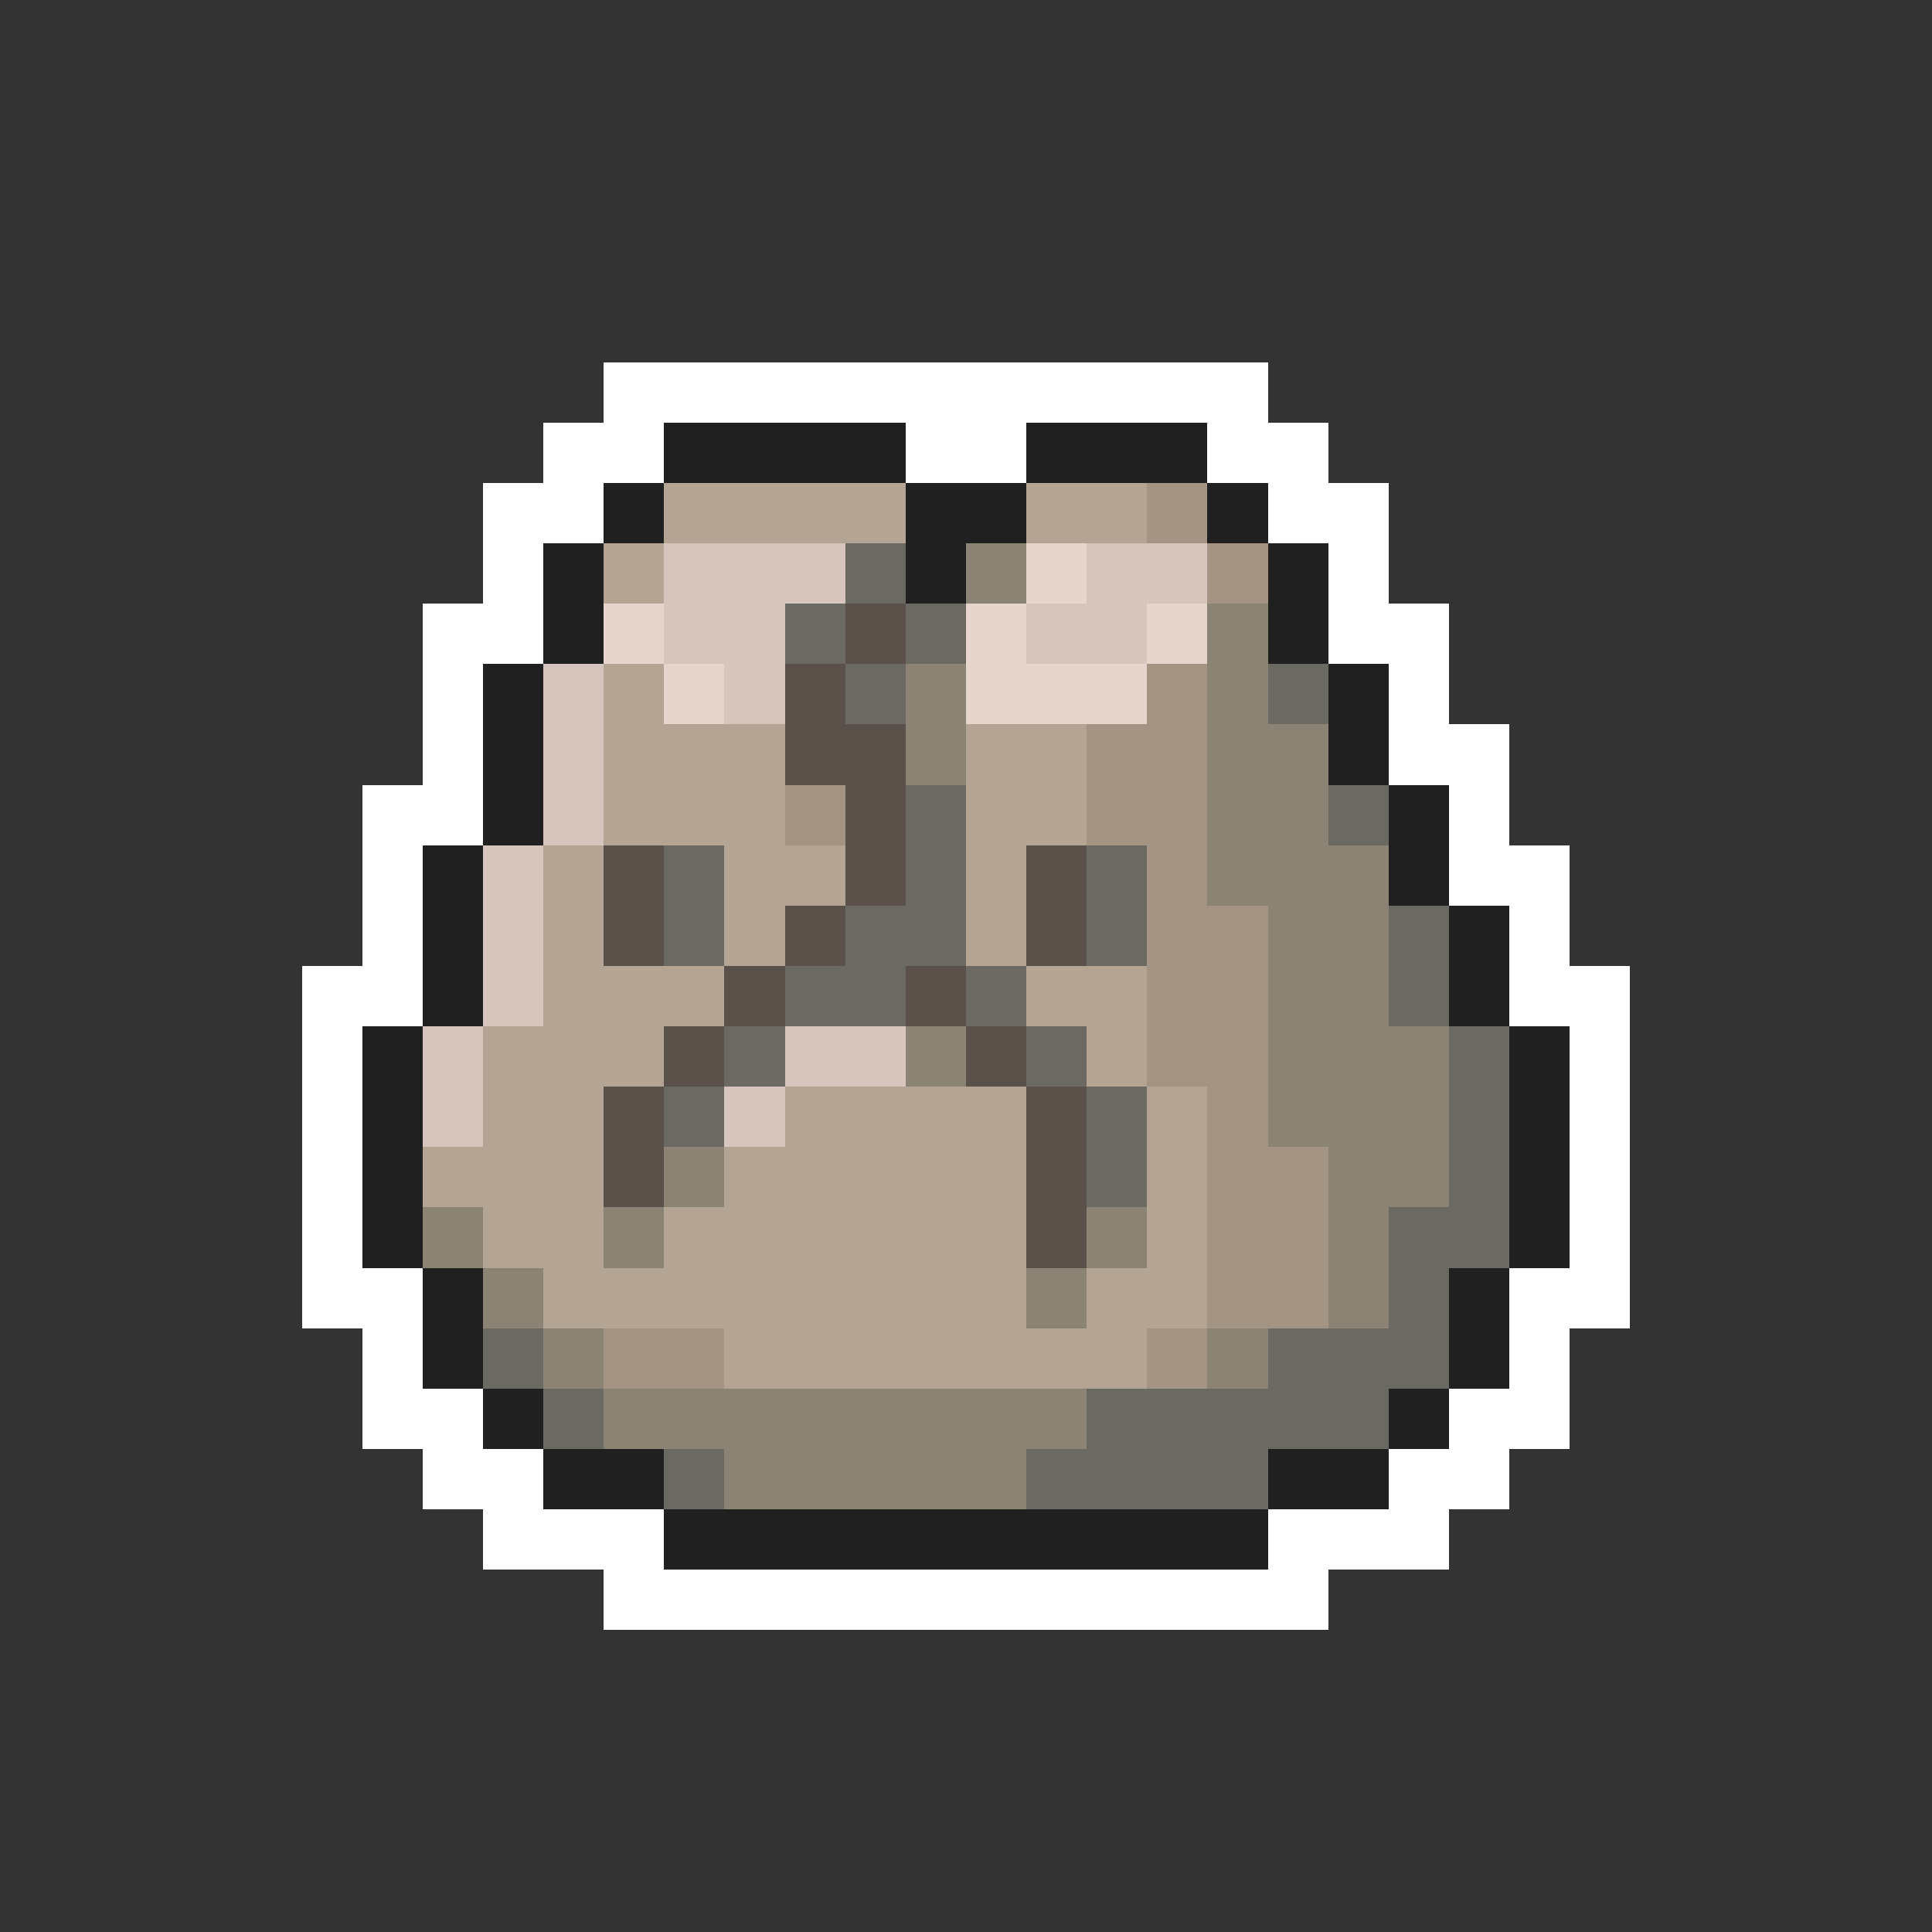 <svg xmlns="http://www.w3.org/2000/svg" viewBox="0 -0.5 32 32" shape-rendering="crispEdges">
<rect x="0" y="-0.5" width="32" height="32" fill="#333333" stroke="none"/>
<path stroke="#ffffff" d="M10 6h11M9 7h2M15 7h2M20 7h2M8 8h2M21 8h2M8 9h1M22 9h1M7 10h2M22 10h2M7 11h1M23 11h1M7 12h1M23 12h2M6 13h2M24 13h1M6 14h1M24 14h2M6 15h1M25 15h1M5 16h2M25 16h2M5 17h1M26 17h1M5 18h1M26 18h1M5 19h1M26 19h1M5 20h1M26 20h1M5 21h2M25 21h2M6 22h1M25 22h1M6 23h2M24 23h2M7 24h2M23 24h2M8 25h3M21 25h3M10 26h12" />
<path stroke="#202020" d="M11 7h4M17 7h3M10 8h1M15 8h2M20 8h1M9 9h1M15 9h1M21 9h1M9 10h1M21 10h1M8 11h1M22 11h1M8 12h1M22 12h1M8 13h1M23 13h1M7 14h1M23 14h1M7 15h1M24 15h1M7 16h1M24 16h1M6 17h1M25 17h1M6 18h1M25 18h1M6 19h1M25 19h1M6 20h1M25 20h1M7 21h1M24 21h1M7 22h1M24 22h1M8 23h1M23 23h1M9 24h2M21 24h2M11 25h10" />
<path stroke="#b4a494" d="M11 8h4M17 8h2M10 9h1M10 11h1M10 12h3M16 12h2M10 13h3M16 13h2M9 14h1M12 14h2M16 14h1M9 15h1M12 15h1M16 15h1M9 16h3M17 16h2M8 17h3M18 17h1M8 18h2M13 18h4M19 18h1M7 19h3M12 19h5M19 19h1M8 20h2M11 20h6M19 20h1M9 21h8M18 21h2M12 22h7" />
<path stroke="#a49483" d="M19 8h1M20 9h1M19 11h1M18 12h2M13 13h1M18 13h2M19 14h1M19 15h2M19 16h2M19 17h2M20 18h1M20 19h2M20 20h2M20 21h2M10 22h2M19 22h1" />
<path stroke="#d5c5bd" d="M11 9h3M18 9h2M11 10h2M17 10h2M9 11h1M12 11h1M9 12h1M9 13h1M8 14h1M8 15h1M8 16h1M7 17h1M13 17h2M7 18h1M12 18h1" />
<path stroke="#6a6a62" d="M14 9h1M13 10h1M15 10h1M14 11h1M21 11h1M15 13h1M22 13h1M11 14h1M15 14h1M18 14h1M11 15h1M14 15h2M18 15h1M23 15h1M13 16h2M16 16h1M23 16h1M12 17h1M17 17h1M24 17h1M11 18h1M18 18h1M24 18h1M18 19h1M24 19h1M23 20h2M23 21h1M8 22h1M21 22h3M9 23h1M18 23h5M11 24h1M17 24h4" />
<path stroke="#8b8373" d="M16 9h1M20 10h1M15 11h1M20 11h1M15 12h1M20 12h2M20 13h2M20 14h3M21 15h2M21 16h2M15 17h1M21 17h3M21 18h3M11 19h1M22 19h2M7 20h1M10 20h1M18 20h1M22 20h1M8 21h1M17 21h1M22 21h1M9 22h1M20 22h1M10 23h8M12 24h5" />
<path stroke="#e6d5cd" d="M17 9h1M10 10h1M16 10h1M19 10h1M11 11h1M16 11h3" />
<path stroke="#5a524a" d="M14 10h1M13 11h1M13 12h2M14 13h1M10 14h1M14 14h1M17 14h1M10 15h1M13 15h1M17 15h1M12 16h1M15 16h1M11 17h1M16 17h1M10 18h1M17 18h1M10 19h1M17 19h1M17 20h1" />
</svg>